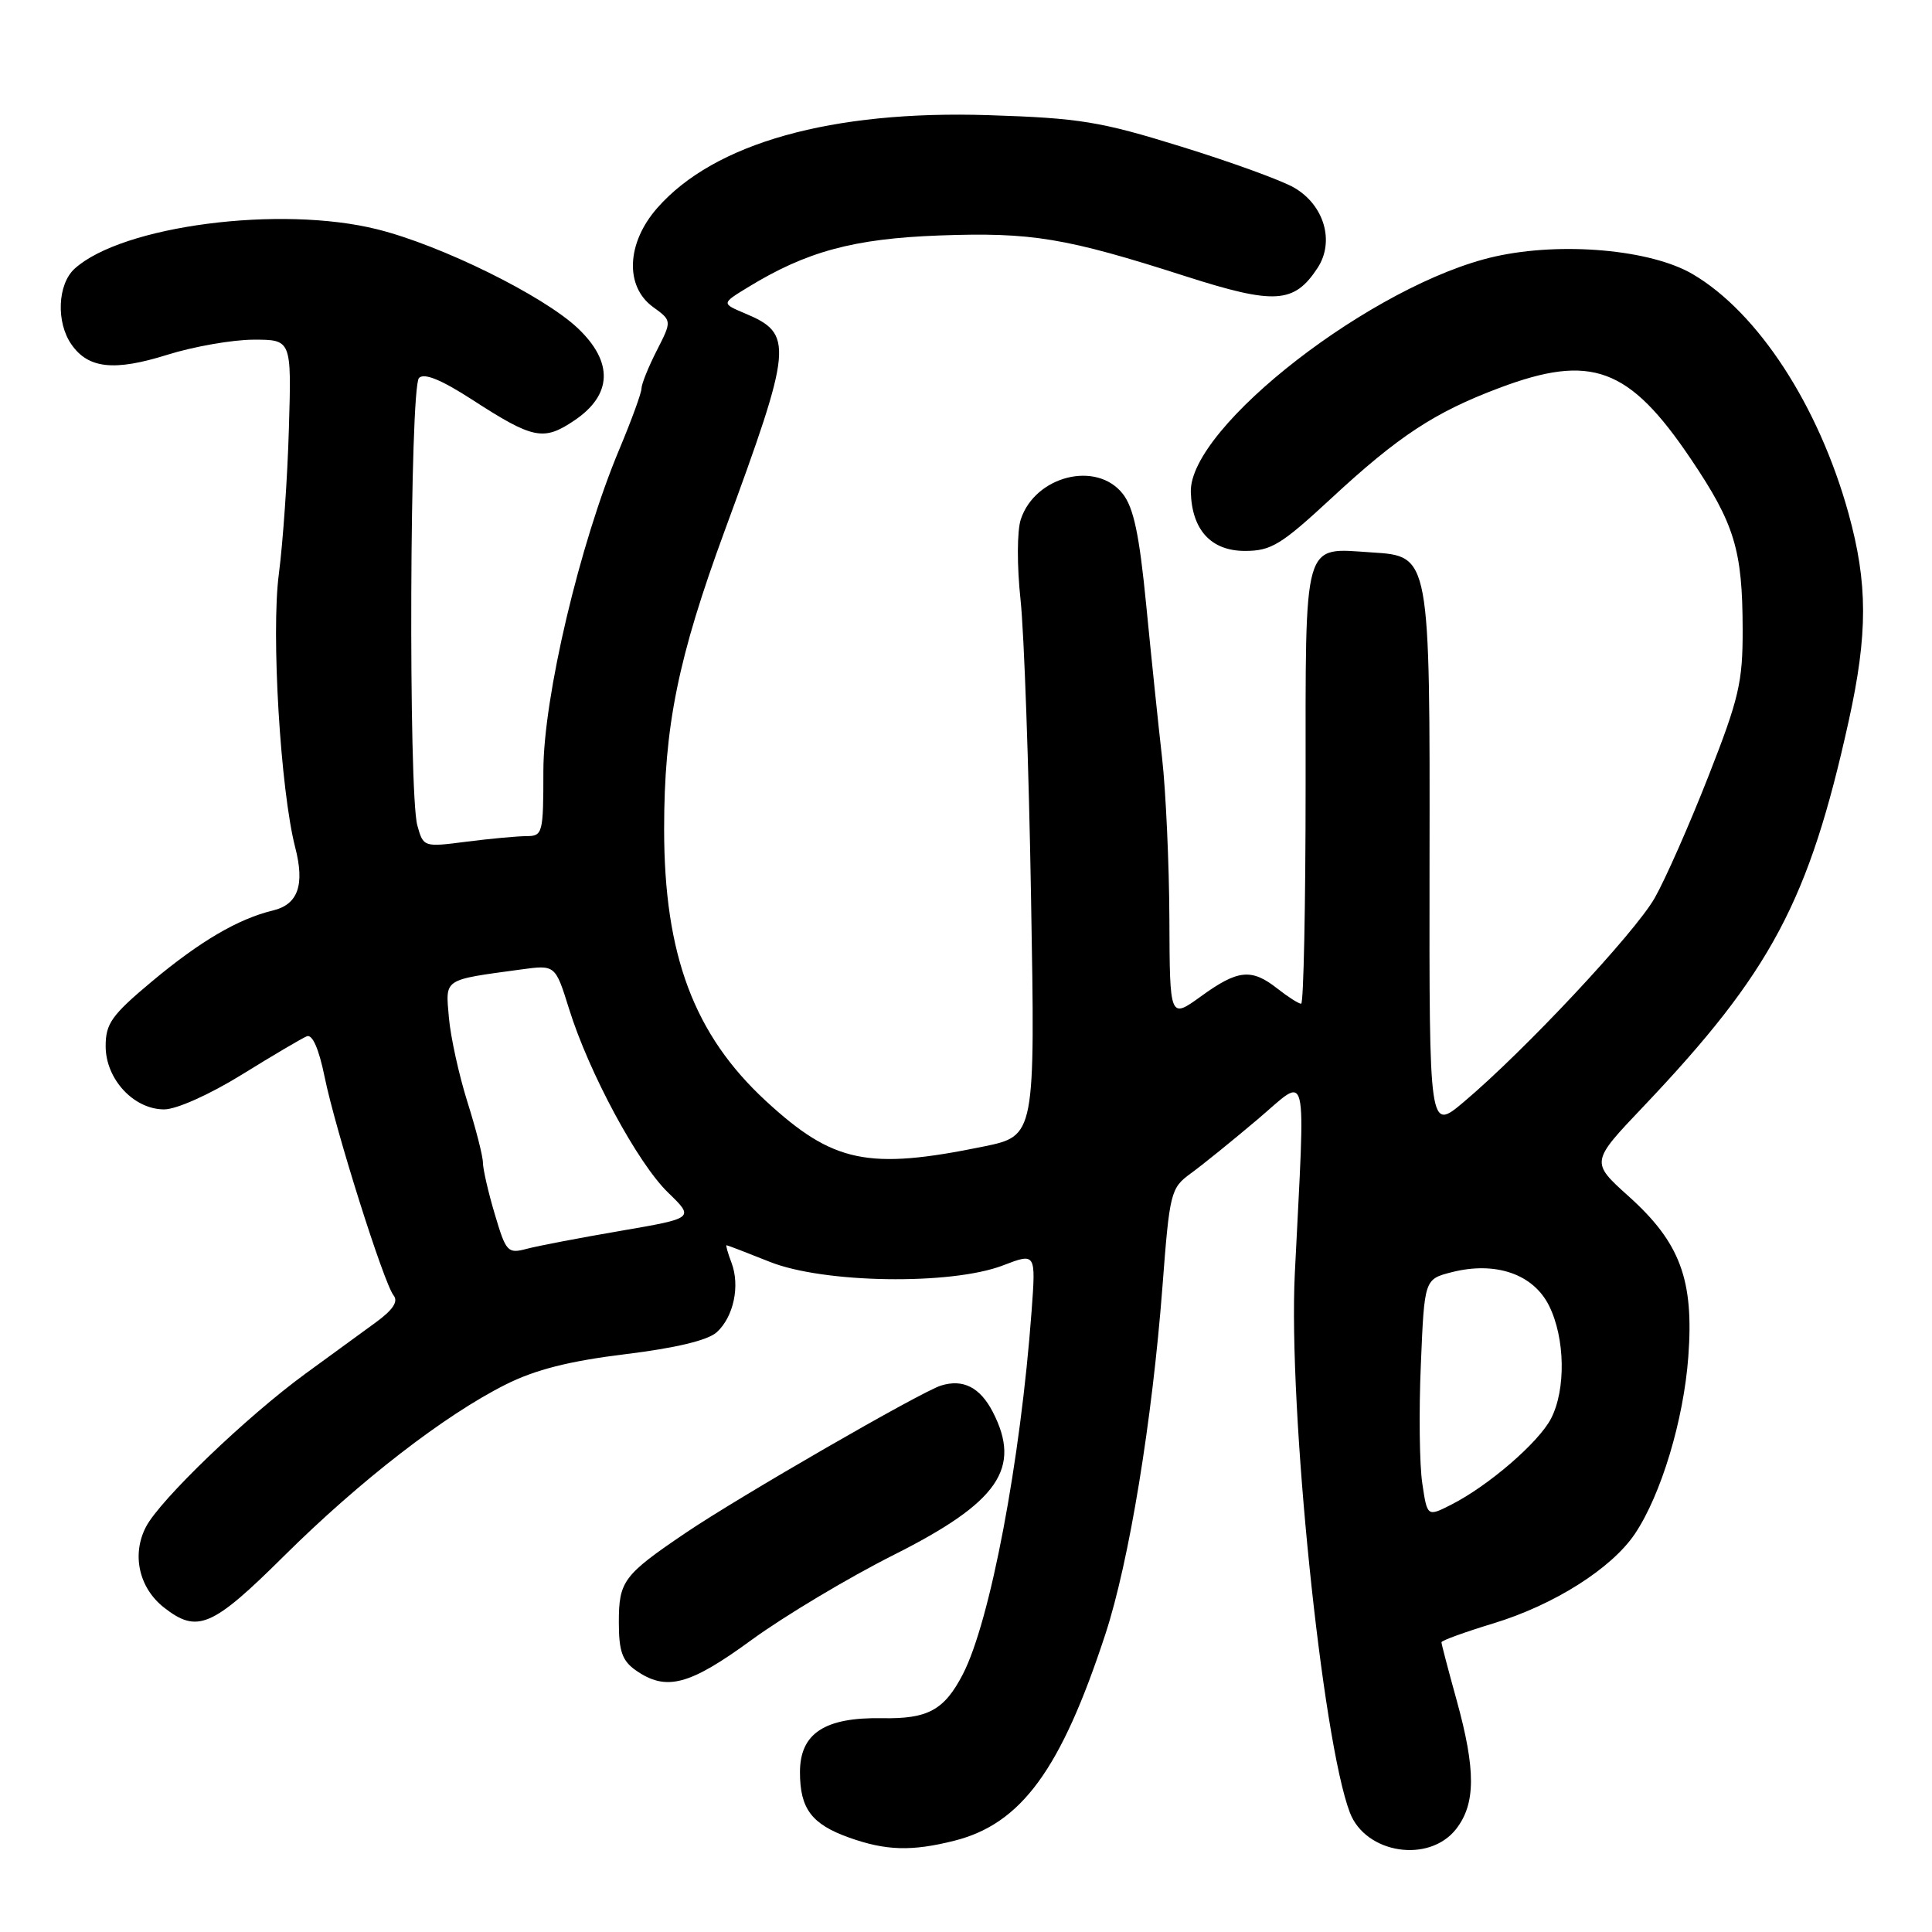 <?xml version="1.0" encoding="UTF-8" standalone="no"?>
<!DOCTYPE svg PUBLIC "-//W3C//DTD SVG 1.1//EN" "http://www.w3.org/Graphics/SVG/1.1/DTD/svg11.dtd" >
<svg xmlns="http://www.w3.org/2000/svg" xmlns:xlink="http://www.w3.org/1999/xlink" version="1.1" viewBox="0 0 256 256">
 <g >
 <path fill="currentColor"
d=" M 126.44 243.91 C 135.34 241.67 140.59 234.48 146.48 216.50 C 149.62 206.91 152.67 188.29 154.03 170.50 C 154.98 157.99 155.12 157.43 157.76 155.50 C 159.27 154.41 163.26 151.18 166.63 148.33 C 173.49 142.54 172.97 140.40 171.57 168.75 C 170.69 186.59 175.18 230.55 178.87 240.19 C 180.96 245.63 189.34 246.93 192.93 242.37 C 195.55 239.03 195.57 234.52 193.00 225.24 C 191.90 221.27 191.00 217.84 191.00 217.61 C 191.00 217.38 194.09 216.26 197.87 215.11 C 205.93 212.66 213.55 207.83 216.64 203.23 C 220.11 198.05 223.09 188.17 223.71 179.77 C 224.47 169.58 222.63 164.65 215.81 158.52 C 210.76 153.98 210.76 153.98 217.76 146.62 C 234.70 128.78 239.70 119.38 244.97 95.50 C 247.51 83.97 247.50 77.28 244.93 68.00 C 240.98 53.74 232.93 41.39 224.28 36.32 C 218.74 33.07 206.97 32.02 198.14 33.98 C 182.13 37.54 157.54 56.57 157.79 65.20 C 157.93 70.23 160.48 73.00 164.96 73.00 C 168.43 73.00 169.75 72.19 176.37 66.06 C 185.29 57.79 190.09 54.63 198.65 51.41 C 210.85 46.81 215.85 48.66 224.03 60.79 C 229.84 69.41 230.89 72.85 230.91 83.37 C 230.93 90.38 230.43 92.53 226.37 102.87 C 223.86 109.27 220.66 116.53 219.25 119.00 C 216.60 123.64 201.99 139.25 193.94 146.03 C 189.38 149.87 189.38 149.87 189.42 114.69 C 189.48 73.55 189.50 73.69 181.78 73.20 C 172.55 72.60 173.00 71.03 173.00 104.04 C 173.00 119.97 172.73 133.00 172.41 133.00 C 172.08 133.00 170.67 132.10 169.27 131.00 C 165.83 128.29 164.03 128.47 159.15 132.01 C 155.00 135.01 155.00 135.01 154.95 121.76 C 154.92 114.47 154.48 104.90 153.99 100.50 C 153.49 96.10 152.54 86.96 151.88 80.18 C 150.97 70.86 150.22 67.27 148.77 65.43 C 145.29 61.01 137.17 63.05 135.26 68.82 C 134.76 70.35 134.74 74.94 135.23 79.50 C 135.70 83.90 136.33 101.68 136.62 119.01 C 137.17 150.51 137.17 150.51 130.33 151.92 C 115.01 155.06 110.40 154.10 101.50 145.90 C 91.96 137.10 88.00 126.54 88.00 109.87 C 88.00 96.20 89.84 87.16 96.03 70.31 C 105.05 45.79 105.20 44.25 98.72 41.53 C 95.60 40.21 95.60 40.21 99.05 38.10 C 106.86 33.31 113.11 31.62 124.50 31.20 C 136.71 30.76 141.20 31.50 157.14 36.62 C 168.91 40.39 171.49 40.23 174.58 35.51 C 176.88 32.01 175.47 27.17 171.47 24.86 C 169.84 23.91 163.10 21.46 156.50 19.42 C 145.77 16.09 143.07 15.65 131.00 15.26 C 110.22 14.59 94.64 18.95 87.09 27.56 C 83.02 32.19 82.77 37.94 86.52 40.67 C 89.04 42.50 89.04 42.50 87.02 46.46 C 85.91 48.64 85.00 50.90 85.00 51.48 C 85.00 52.06 83.68 55.68 82.07 59.52 C 76.82 72.02 72.01 92.39 72.00 102.14 C 72.00 110.44 71.91 110.79 69.75 110.79 C 68.51 110.80 64.94 111.13 61.80 111.53 C 56.14 112.26 56.10 112.25 55.30 109.38 C 54.10 105.06 54.29 51.31 55.52 50.08 C 56.21 49.39 58.46 50.31 62.52 52.93 C 70.64 58.19 72.01 58.47 76.08 55.73 C 81.15 52.33 81.31 47.97 76.53 43.46 C 71.96 39.16 58.47 32.50 50.01 30.39 C 37.16 27.17 16.19 29.90 9.89 35.60 C 7.62 37.66 7.41 42.72 9.48 45.66 C 11.71 48.85 15.15 49.21 22.17 47.01 C 25.65 45.92 30.78 45.02 33.56 45.01 C 38.63 45.00 38.63 45.00 38.28 56.75 C 38.10 63.21 37.49 71.90 36.95 76.05 C 35.91 83.90 37.16 104.69 39.12 112.30 C 40.40 117.26 39.49 119.84 36.18 120.64 C 31.57 121.75 26.55 124.69 20.16 130.02 C 14.79 134.51 14.00 135.62 14.00 138.63 C 14.00 142.99 17.72 147.00 21.75 147.00 C 23.38 147.00 27.76 145.04 32.05 142.39 C 36.15 139.85 40.02 137.57 40.66 137.31 C 41.40 137.02 42.26 139.00 43.01 142.68 C 44.45 149.74 50.86 170.05 52.16 171.66 C 52.80 172.46 52.05 173.58 49.80 175.22 C 47.98 176.54 43.80 179.59 40.50 182.00 C 32.70 187.69 21.20 198.73 19.34 202.32 C 17.43 205.99 18.41 210.39 21.71 212.99 C 26.14 216.47 28.10 215.64 37.62 206.19 C 47.69 196.20 58.92 187.51 67.00 183.46 C 70.95 181.48 75.42 180.35 82.83 179.44 C 89.54 178.62 93.79 177.60 94.97 176.53 C 97.21 174.50 98.09 170.36 96.92 167.30 C 96.44 166.04 96.15 165.00 96.27 165.00 C 96.40 165.00 98.97 165.99 102.00 167.20 C 109.11 170.05 126.02 170.31 132.88 167.68 C 137.26 166.00 137.26 166.00 136.69 173.75 C 135.23 193.57 131.21 214.83 127.58 221.85 C 125.12 226.60 122.95 227.78 116.90 227.67 C 109.27 227.53 106.00 229.68 106.00 234.83 C 106.00 239.67 107.55 241.72 112.51 243.49 C 117.39 245.23 120.80 245.33 126.44 243.91 Z  M 99.64 217.26 C 103.97 214.11 112.44 209.04 118.47 206.01 C 132.31 199.05 135.41 194.56 131.54 187.07 C 129.85 183.82 127.60 182.68 124.67 183.60 C 121.95 184.47 97.97 198.30 90.86 203.11 C 82.60 208.70 82.00 209.50 82.00 214.95 C 82.00 218.80 82.45 220.07 84.25 221.33 C 88.28 224.14 91.34 223.33 99.64 217.26 Z  M 188.46 196.55 C 188.09 194.11 188.00 187.03 188.27 180.81 C 188.74 169.50 188.74 169.50 192.37 168.57 C 198.16 167.10 203.16 168.81 205.25 173.00 C 207.39 177.28 207.51 184.11 205.52 187.97 C 203.87 191.14 197.25 196.86 192.31 199.37 C 189.12 200.99 189.12 200.99 188.46 196.55 Z  M 65.57 160.91 C 64.70 158.01 64.00 154.93 63.99 154.07 C 63.99 153.21 63.06 149.57 61.93 146.00 C 60.81 142.43 59.70 137.39 59.48 134.82 C 59.03 129.61 58.63 129.88 69.04 128.46 C 73.58 127.84 73.58 127.84 75.40 133.67 C 78.03 142.12 84.49 154.12 88.53 158.03 C 92.02 161.41 92.02 161.41 82.26 163.09 C 76.89 164.01 71.29 165.08 69.82 165.47 C 67.27 166.15 67.05 165.91 65.57 160.91 Z "/>
</g>
</svg>